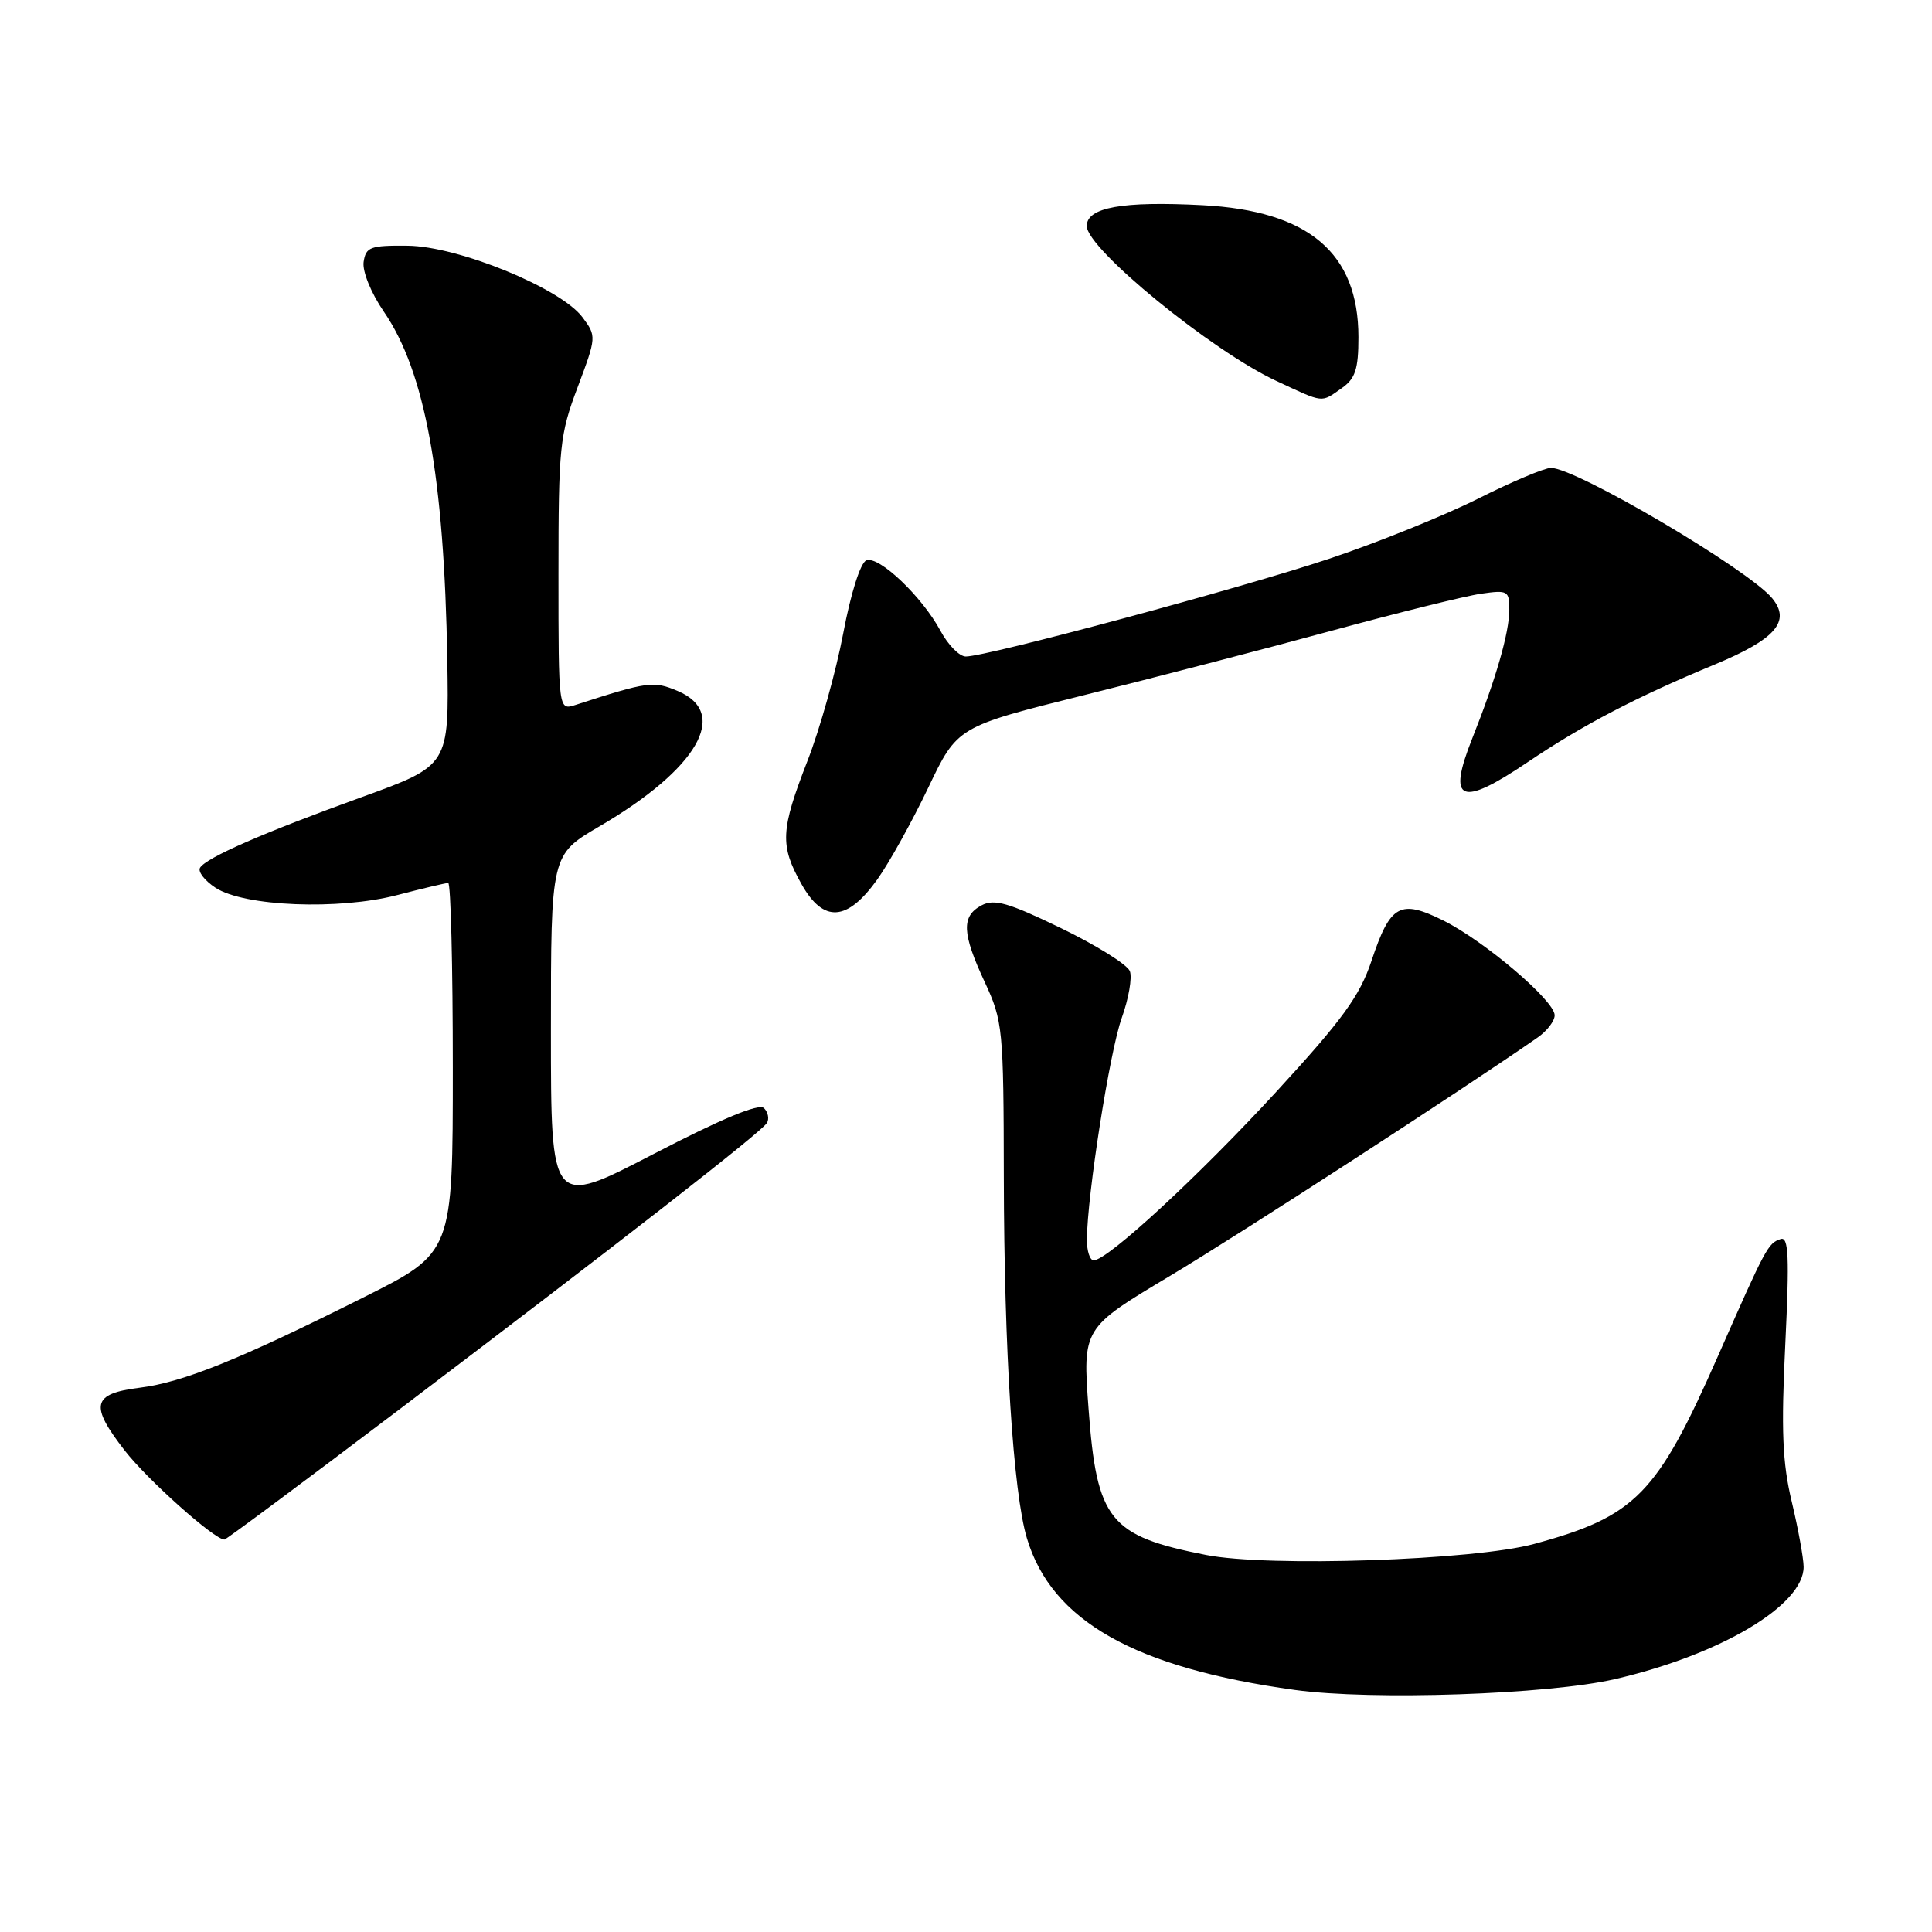 <?xml version="1.0" encoding="UTF-8" standalone="no"?>
<!DOCTYPE svg PUBLIC "-//W3C//DTD SVG 1.1//EN" "http://www.w3.org/Graphics/SVG/1.1/DTD/svg11.dtd" >
<svg xmlns="http://www.w3.org/2000/svg" xmlns:xlink="http://www.w3.org/1999/xlink" version="1.1" viewBox="0 0 256 256">
 <g >
 <path fill="currentColor"
d=" M 214.00 222.49 C 228.00 219.25 239.02 212.69 238.99 207.61 C 238.98 206.45 238.27 202.57 237.42 199.00 C 236.18 193.84 236.00 189.54 236.56 178.12 C 237.12 166.51 237.00 163.83 235.95 164.18 C 234.27 164.74 234.02 165.20 227.60 179.78 C 219.56 198.03 216.72 200.93 203.28 204.58 C 195.30 206.75 168.07 207.67 159.81 206.04 C 147.00 203.52 145.33 201.45 144.24 186.70 C 143.45 175.99 143.45 175.99 154.99 169.09 C 164.35 163.49 193.72 144.45 203.75 137.47 C 204.99 136.61 206.00 135.29 206.00 134.53 C 206.00 132.60 196.76 124.74 191.28 121.99 C 185.51 119.12 184.22 119.84 181.73 127.32 C 180.18 131.96 177.89 135.11 169.21 144.56 C 158.85 155.83 146.76 167.00 144.92 167.00 C 144.41 167.00 144.01 165.76 144.02 164.25 C 144.06 158.31 147.05 139.30 148.63 134.90 C 149.55 132.34 150.04 129.54 149.71 128.68 C 149.37 127.81 145.28 125.26 140.60 122.99 C 133.60 119.60 131.74 119.07 130.05 119.97 C 127.37 121.41 127.46 123.65 130.49 130.15 C 132.88 135.29 132.98 136.29 133.01 156.00 C 133.05 179.01 134.25 197.76 136.07 203.83 C 139.35 214.78 150.34 221.00 171.60 223.93 C 181.79 225.33 205.14 224.54 214.00 222.49 Z  M 52.82 186.83 C 81.92 164.79 100.86 150.04 101.62 148.80 C 101.95 148.26 101.78 147.38 101.23 146.83 C 100.57 146.17 95.64 148.22 86.62 152.90 C 73.00 159.97 73.00 159.97 73.00 136.61 C 73.00 113.26 73.00 113.26 79.41 109.51 C 92.45 101.89 96.74 94.48 89.80 91.56 C 86.58 90.20 85.86 90.30 76.25 93.41 C 74.00 94.13 74.00 94.13 74.00 76.09 C 74.00 59.21 74.16 57.61 76.54 51.31 C 79.04 44.65 79.05 44.54 77.18 42.04 C 74.31 38.19 60.70 32.62 54.00 32.56 C 49.06 32.51 48.47 32.73 48.18 34.72 C 48.01 35.98 49.17 38.83 50.85 41.28 C 56.33 49.25 58.86 63.11 59.27 87.47 C 59.50 101.43 59.50 101.43 48.00 105.60 C 34.89 110.34 27.34 113.64 26.51 114.98 C 26.19 115.49 27.11 116.68 28.55 117.63 C 32.35 120.12 44.90 120.62 52.64 118.60 C 56.02 117.72 59.06 117.00 59.39 117.00 C 59.73 117.00 60.00 128.02 60.00 141.49 C 60.00 165.98 60.00 165.98 48.25 171.87 C 31.76 180.14 24.27 183.16 18.51 183.88 C 12.20 184.67 11.84 186.18 16.54 192.22 C 19.59 196.13 28.40 204.00 29.74 204.00 C 29.96 204.00 40.35 196.27 52.82 186.83 Z  M 116.27 116.50 C 117.84 114.30 120.86 108.85 122.99 104.39 C 126.85 96.29 126.85 96.29 143.68 92.10 C 152.93 89.80 167.70 85.96 176.50 83.56 C 185.30 81.17 194.19 78.96 196.25 78.67 C 199.79 78.16 200.00 78.28 199.99 80.81 C 199.98 83.85 198.21 89.98 195.09 97.82 C 191.72 106.29 193.48 107.03 202.50 100.94 C 209.70 96.08 216.85 92.34 227.21 88.05 C 235.27 84.70 237.33 82.33 234.83 79.28 C 231.72 75.48 208.84 62.00 205.51 62.00 C 204.66 62.00 200.30 63.84 195.84 66.08 C 191.38 68.32 182.50 71.91 176.11 74.04 C 164.47 77.93 130.83 86.98 127.98 86.99 C 127.14 87.00 125.63 85.47 124.62 83.59 C 122.17 79.04 116.46 73.61 114.80 74.25 C 114.02 74.55 112.74 78.57 111.73 83.94 C 110.77 88.99 108.65 96.58 107.00 100.81 C 103.42 110.01 103.32 112.02 106.21 117.16 C 109.12 122.33 112.26 122.12 116.27 116.50 Z  M 177.78 51.44 C 179.59 50.17 180.00 48.93 180.00 44.68 C 180.00 33.51 173.41 27.93 159.35 27.19 C 148.72 26.63 144.00 27.48 144.00 29.95 C 144.00 32.96 160.55 46.49 169.13 50.48 C 175.50 53.45 175.00 53.39 177.78 51.44 Z "/>
</g>
</svg>
